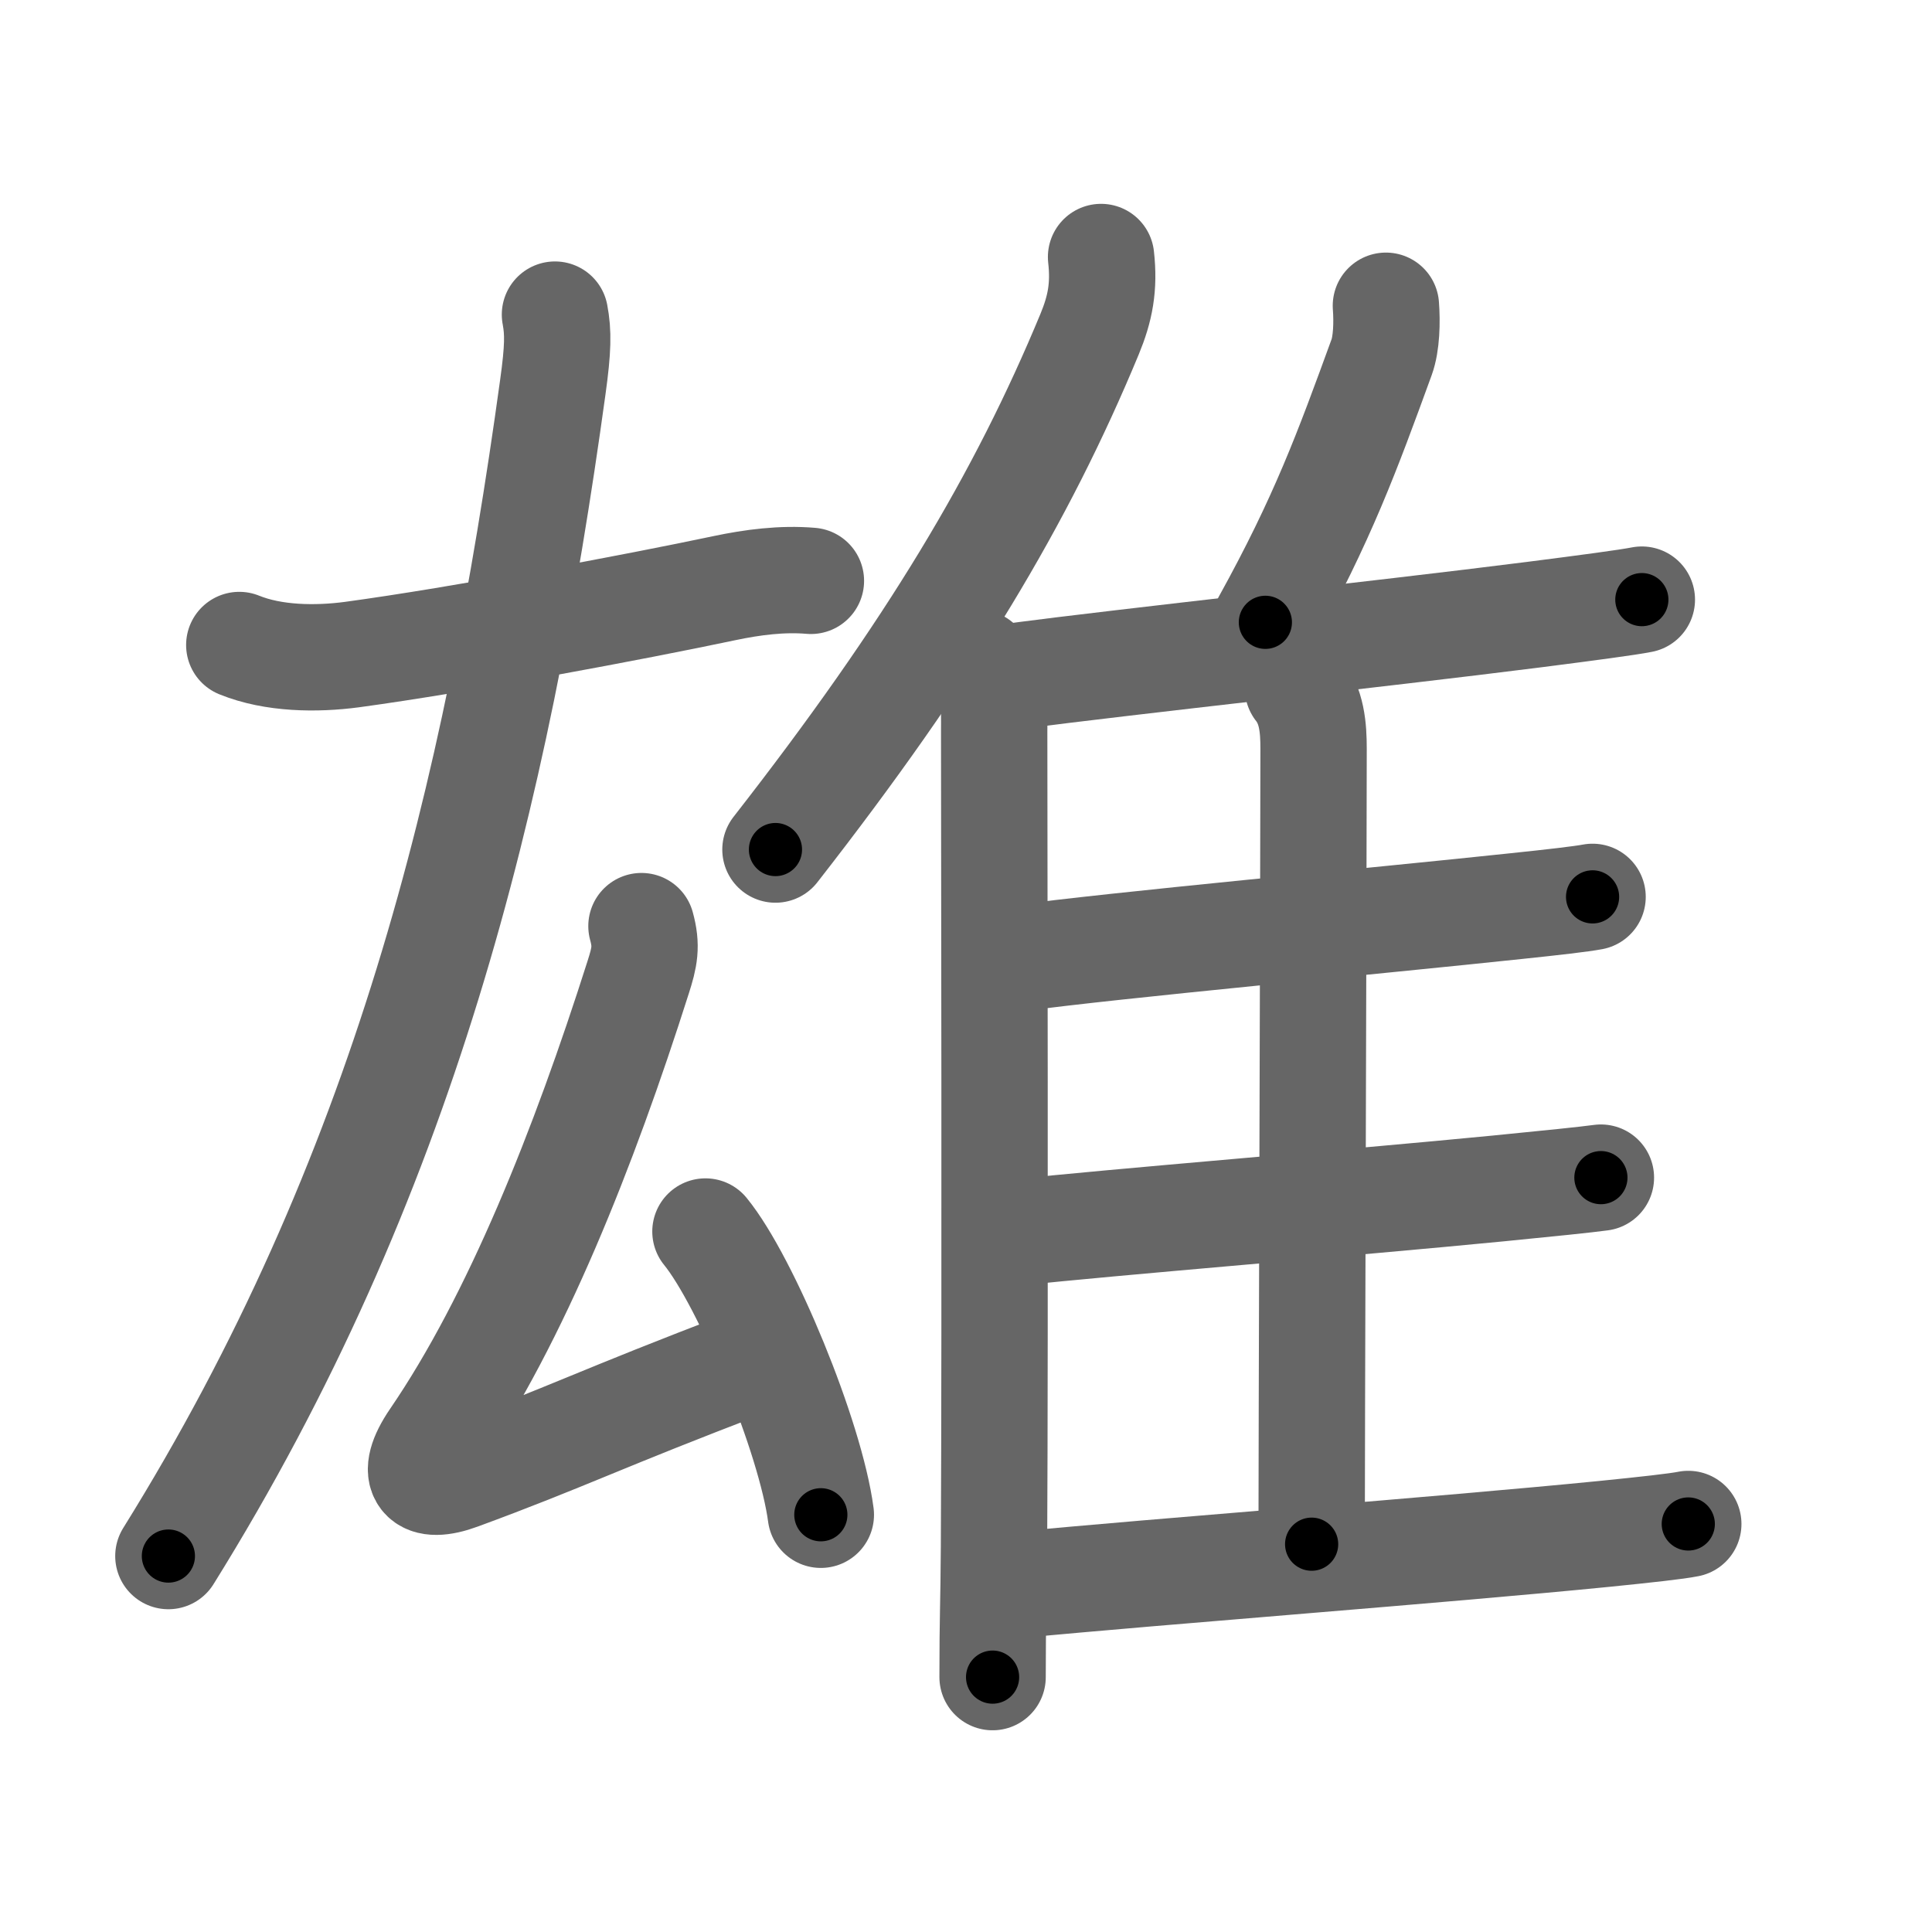<svg xmlns="http://www.w3.org/2000/svg" width="109" height="109" viewBox="0 0 109 109" id="96c4"><g fill="none" stroke="#666" stroke-width="6" stroke-linecap="round" stroke-linejoin="round"><g><g p4:phon="厷" xmlns:p4="http://kanjivg.tagaini.net"><path d="M13.5,36.39c1.92,0.78,4.33,0.81,6.36,0.54c6.17-0.84,15.96-2.68,21.02-3.75c1.57-0.33,3.24-0.55,4.87-0.41" /><g><path d="M31.31,17.75c0.19,1,0.18,1.92-0.12,4.08C28,45,22.75,66.5,9.5,87.79" /></g><g><path d="M36.19,52.25c0.31,1.12,0.18,1.75-0.19,2.9c-3.06,9.62-6.88,19.25-11.51,26.02c-1.46,2.14-0.63,2.9,1.43,2.14C31.88,81.12,34,80,42.09,76.93" /><path d="M39.8,69.48c2.3,2.82,5.93,11.6,6.51,15.98" /></g></g><g><g><path d="M62.12,14.5c0.19,1.69-0.05,2.91-0.65,4.36c-3.83,9.24-8.94,17.82-17.72,29.07" /><path d="M55.19,37.4c1,1,0.9,2.55,0.9,3.91c0,3.94,0.06,33.36-0.01,45.94C56.06,90.6,56,91.12,56,94.62" /></g><path d="M78.19,17.25c0.07,0.92,0.04,2.13-0.24,2.9c-1.95,5.35-3.32,9.1-6.56,14.96" /><path d="M57.16,38.16c6.55-0.86,20.6-2.37,29.35-3.48c3.05-0.39,5.31-0.69,6.12-0.85" /><path d="M73.23,38.83c0.79,1,0.88,2.23,0.88,3.42C74.1,52.23,74,81.66,74,87.12" /><path d="M57.39,54.07c5.41-0.74,20.48-2.13,28.16-2.95c2.11-0.22,3.66-0.4,4.3-0.52" /><path d="M57.3,69.54c5.42-0.59,18.83-1.67,27.23-2.49c2.86-0.28,4.99-0.5,5.79-0.61" /><path d="M57.3,89.43c8.32-0.8,23.94-1.97,33.21-2.89c2.38-0.24,4.1-0.43,4.74-0.56" /></g></g></g><g fill="none" stroke="#000" stroke-width="3" stroke-linecap="round" stroke-linejoin="round"><path d="M13.5,36.39c1.92,0.78,4.33,0.81,6.36,0.54c6.17-0.84,15.96-2.68,21.02-3.75c1.57-0.33,3.24-0.55,4.87-0.41" stroke-dasharray="32.712" stroke-dashoffset="32.712"><animate attributeName="stroke-dashoffset" values="32.712;32.712;0" dur="0.327s" fill="freeze" begin="0s;96c4.click" /></path><path d="M31.31,17.75c0.19,1,0.18,1.92-0.12,4.08C28,45,22.75,66.5,9.5,87.79" stroke-dasharray="74.091" stroke-dashoffset="74.091"><animate attributeName="stroke-dashoffset" values="74.091" fill="freeze" begin="96c4.click" /><animate attributeName="stroke-dashoffset" values="74.091;74.091;0" keyTimes="0;0.37;1" dur="0.884s" fill="freeze" begin="0s;96c4.click" /></path><path d="M36.19,52.25c0.31,1.12,0.18,1.75-0.19,2.9c-3.06,9.62-6.88,19.25-11.51,26.02c-1.46,2.14-0.63,2.9,1.43,2.14C31.88,81.12,34,80,42.09,76.93" stroke-dasharray="53.401" stroke-dashoffset="53.401"><animate attributeName="stroke-dashoffset" values="53.401" fill="freeze" begin="96c4.click" /><animate attributeName="stroke-dashoffset" values="53.401;53.401;0" keyTimes="0;0.623;1" dur="1.418s" fill="freeze" begin="0s;96c4.click" /></path><path d="M39.8,69.48c2.3,2.82,5.93,11.6,6.51,15.98" stroke-dasharray="17.377" stroke-dashoffset="17.377"><animate attributeName="stroke-dashoffset" values="17.377" fill="freeze" begin="96c4.click" /><animate attributeName="stroke-dashoffset" values="17.377;17.377;0" keyTimes="0;0.891;1" dur="1.592s" fill="freeze" begin="0s;96c4.click" /></path><path d="M62.12,14.5c0.19,1.69-0.05,2.91-0.65,4.36c-3.83,9.24-8.94,17.82-17.72,29.07" stroke-dasharray="38.619" stroke-dashoffset="38.619"><animate attributeName="stroke-dashoffset" values="38.619" fill="freeze" begin="96c4.click" /><animate attributeName="stroke-dashoffset" values="38.619;38.619;0" keyTimes="0;0.805;1" dur="1.978s" fill="freeze" begin="0s;96c4.click" /></path><path d="M55.19,37.4c1,1,0.9,2.55,0.9,3.91c0,3.94,0.06,33.36-0.01,45.94C56.06,90.6,56,91.12,56,94.62" stroke-dasharray="57.439" stroke-dashoffset="57.439"><animate attributeName="stroke-dashoffset" values="57.439" fill="freeze" begin="96c4.click" /><animate attributeName="stroke-dashoffset" values="57.439;57.439;0" keyTimes="0;0.775;1" dur="2.552s" fill="freeze" begin="0s;96c4.click" /></path><path d="M78.19,17.25c0.07,0.92,0.04,2.13-0.24,2.9c-1.95,5.35-3.32,9.1-6.56,14.96" stroke-dasharray="19.286" stroke-dashoffset="19.286"><animate attributeName="stroke-dashoffset" values="19.286" fill="freeze" begin="96c4.click" /><animate attributeName="stroke-dashoffset" values="19.286;19.286;0" keyTimes="0;0.93;1" dur="2.745s" fill="freeze" begin="0s;96c4.click" /></path><path d="M57.16,38.16c6.55-0.86,20.6-2.37,29.35-3.48c3.05-0.39,5.31-0.69,6.12-0.85" stroke-dasharray="35.736" stroke-dashoffset="35.736"><animate attributeName="stroke-dashoffset" values="35.736" fill="freeze" begin="96c4.click" /><animate attributeName="stroke-dashoffset" values="35.736;35.736;0" keyTimes="0;0.885;1" dur="3.102s" fill="freeze" begin="0s;96c4.click" /></path><path d="M73.23,38.83c0.79,1,0.88,2.23,0.88,3.42C74.1,52.23,74,81.66,74,87.12" stroke-dasharray="48.475" stroke-dashoffset="48.475"><animate attributeName="stroke-dashoffset" values="48.475" fill="freeze" begin="96c4.click" /><animate attributeName="stroke-dashoffset" values="48.475;48.475;0" keyTimes="0;0.865;1" dur="3.587s" fill="freeze" begin="0s;96c4.click" /></path><path d="M57.39,54.07c5.41-0.74,20.48-2.13,28.16-2.95c2.11-0.22,3.66-0.4,4.3-0.52" stroke-dasharray="32.648" stroke-dashoffset="32.648"><animate attributeName="stroke-dashoffset" values="32.648" fill="freeze" begin="96c4.click" /><animate attributeName="stroke-dashoffset" values="32.648;32.648;0" keyTimes="0;0.917;1" dur="3.913s" fill="freeze" begin="0s;96c4.click" /></path><path d="M57.3,69.54c5.42-0.59,18.83-1.67,27.23-2.49c2.86-0.28,4.99-0.5,5.79-0.61" stroke-dasharray="33.167" stroke-dashoffset="33.167"><animate attributeName="stroke-dashoffset" values="33.167" fill="freeze" begin="96c4.click" /><animate attributeName="stroke-dashoffset" values="33.167;33.167;0" keyTimes="0;0.922;1" dur="4.245s" fill="freeze" begin="0s;96c4.click" /></path><path d="M57.3,89.43c8.32-0.8,23.94-1.97,33.21-2.89c2.38-0.24,4.1-0.43,4.74-0.56" stroke-dasharray="38.111" stroke-dashoffset="38.111"><animate attributeName="stroke-dashoffset" values="38.111" fill="freeze" begin="96c4.click" /><animate attributeName="stroke-dashoffset" values="38.111;38.111;0" keyTimes="0;0.918;1" dur="4.626s" fill="freeze" begin="0s;96c4.click" /></path></g></svg>